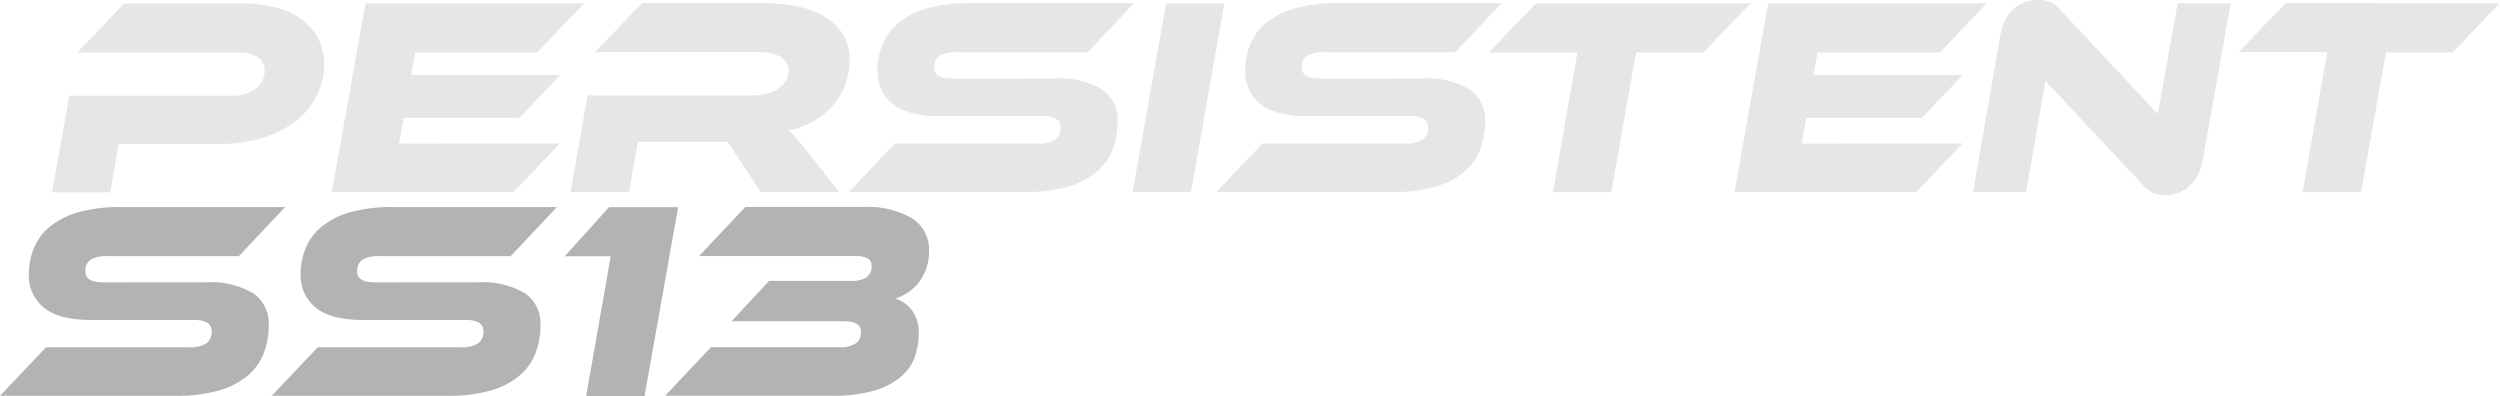 <svg id="Layer_1" data-name="Layer 1" xmlns="http://www.w3.org/2000/svg" viewBox="0 0 318.89 50.48"><defs><style>.cls-1{fill:#e6e6e6;}.cls-2{fill:#b3b3b3;}</style></defs><title>logo</title><path class="cls-1" d="M434.52,219.75a8.91,8.91,0,0,1-1,4.1,9.49,9.49,0,0,1-2.7,3.22,13,13,0,0,1-4.27,2.11,19.65,19.65,0,0,1-5.65.76h-12.6l-1.08,6.16h-7.42L402,223.78h20.74a4.74,4.74,0,0,0,3.06-.9,2.83,2.83,0,0,0,1.12-2.3,2,2,0,0,0-.81-1.67,3.85,3.85,0,0,0-2.39-.63H403l6-6.26h15.12a16,16,0,0,1,4.45.56,9.51,9.51,0,0,1,3.24,1.58,6.86,6.86,0,0,1,2,2.45A7.18,7.18,0,0,1,434.52,219.75Z" transform="translate(-393.16 -211.57)"/><path class="cls-1" d="M464.58,229.86l-5.9,6.19H435.49L439.78,212h27.86l-5.94,6.26H446.11l-.5,2.88h19l-5.18,5.47H444.64l-.58,3.28Z" transform="translate(-393.16 -211.57)"/><path class="cls-1" d="M500.18,236.05h-10L486,229.68H474.52l-1.12,6.37h-7.45l2.16-12.31h21a7.18,7.18,0,0,0,1.78-.22,5.13,5.13,0,0,0,1.48-.61,3.18,3.18,0,0,0,1-1,2.4,2.4,0,0,0,.38-1.31,2,2,0,0,0-1-1.78,5.18,5.18,0,0,0-2.7-.59h-21l6-6.26h15.48a23.49,23.49,0,0,1,3.83.32,11.64,11.64,0,0,1,3.56,1.17,7.43,7.43,0,0,1,2.61,2.25,6,6,0,0,1,1,3.56,8.69,8.69,0,0,1-.56,3.1,8.83,8.83,0,0,1-1.58,2.66,9.45,9.45,0,0,1-2.47,2,10,10,0,0,1-3.17,1.15q.5.47,1.13,1.19t1.64,2Z" transform="translate(-393.16 -211.57)"/><path class="cls-1" d="M527.72,221.58a10.59,10.59,0,0,1,6,1.39,4.63,4.63,0,0,1,2,4.09,9.79,9.79,0,0,1-.65,3.6,7.11,7.11,0,0,1-2.07,2.86,10,10,0,0,1-3.67,1.87,19.4,19.4,0,0,1-5.45.67H501.44l5.87-6.19h18.25a3.75,3.75,0,0,0,2.2-.5,1.8,1.8,0,0,0,.68-1.55q0-1.44-2.27-1.44H513q-4.1,0-6-1.58a5.2,5.2,0,0,1-1.91-4.21,8.81,8.81,0,0,1,.65-3.4,7,7,0,0,1,2.07-2.74,10.13,10.13,0,0,1,3.65-1.82,19.56,19.56,0,0,1,5.4-.65H537.8l-5.9,6.26H515.2a4.11,4.11,0,0,0-2.2.45,1.69,1.69,0,0,0-.68,1.53q0,1.37,2.3,1.37Z" transform="translate(-393.16 -211.57)"/><path class="cls-1" d="M545.08,236.05h-7.45L541.91,212h7.42Z" transform="translate(-393.16 -211.57)"/><path class="cls-1" d="M574.6,221.58a10.59,10.59,0,0,1,6,1.39,4.63,4.63,0,0,1,2,4.09,9.79,9.79,0,0,1-.65,3.6,7.11,7.11,0,0,1-2.07,2.86,10,10,0,0,1-3.67,1.87,19.4,19.4,0,0,1-5.45.67H548.32l5.87-6.19h18.25a3.75,3.75,0,0,0,2.2-.5,1.8,1.8,0,0,0,.68-1.55q0-1.44-2.27-1.44H559.91q-4.1,0-6-1.58a5.2,5.2,0,0,1-1.91-4.21,8.81,8.81,0,0,1,.65-3.4,7,7,0,0,1,2.07-2.74,10.13,10.13,0,0,1,3.65-1.82,19.56,19.56,0,0,1,5.4-.65h20.92l-5.9,6.26h-16.7a4.11,4.11,0,0,0-2.2.45,1.69,1.69,0,0,0-.68,1.53q0,1.37,2.3,1.37Z" transform="translate(-393.16 -211.57)"/><path class="cls-1" d="M616.43,212l-6,6.26h-8.57l-3.17,17.82h-7.45l3.13-17.82h-11.3l6-6.26Z" transform="translate(-393.16 -211.57)"/><path class="cls-1" d="M643.5,229.86l-5.9,6.19H614.41L618.7,212h27.86l-5.94,6.26H625l-.5,2.88h19l-5.18,5.47H623.56l-.58,3.28Z" transform="translate(-393.16 -211.57)"/><path class="cls-1" d="M669.28,236.45a4,4,0,0,1-1.39-.23,3.84,3.84,0,0,1-1.39-1.06l-12.42-13.25-2.48,14.15h-6.77l3.49-20A6.88,6.88,0,0,1,649,214a4.58,4.58,0,0,1,1.13-1.4,4.44,4.44,0,0,1,1.46-.79,5.32,5.32,0,0,1,1.62-.25,4.21,4.21,0,0,1,1.37.23,3.45,3.45,0,0,1,1.4,1.06l12.42,13.25L670.93,212h6.77l-3.56,19.94a6.57,6.57,0,0,1-.7,2.05,5.24,5.24,0,0,1-1.13,1.42,4.07,4.07,0,0,1-1.44.81A5.22,5.22,0,0,1,669.28,236.45Z" transform="translate(-393.16 -211.57)"/><path class="cls-1" d="M712,212l-6,6.26H697.5l-3.17,17.82h-7.45L690,218.23h-11.3l6-6.26Z" transform="translate(-393.16 -211.57)"/><path class="cls-2" d="M419.44,247.58a10.59,10.59,0,0,1,6,1.39,4.63,4.63,0,0,1,2,4.09,9.79,9.79,0,0,1-.65,3.6,7.11,7.11,0,0,1-2.07,2.86,10,10,0,0,1-3.67,1.87,19.4,19.4,0,0,1-5.45.67H393.16l5.87-6.19h18.25a3.75,3.75,0,0,0,2.2-.5,1.8,1.8,0,0,0,.68-1.55q0-1.44-2.27-1.44H404.75q-4.1,0-6-1.58a5.2,5.2,0,0,1-1.91-4.21,8.81,8.81,0,0,1,.65-3.4,7,7,0,0,1,2.07-2.74,10.13,10.13,0,0,1,3.65-1.82,19.56,19.56,0,0,1,5.4-.65h20.92l-5.9,6.26h-16.7a4.11,4.11,0,0,0-2.2.45,1.69,1.69,0,0,0-.68,1.53q0,1.37,2.3,1.37Z" transform="translate(-393.16 -211.57)"/><path class="cls-2" d="M454.1,247.58a10.59,10.59,0,0,1,6,1.39,4.63,4.63,0,0,1,2,4.09,9.79,9.79,0,0,1-.65,3.6,7.11,7.11,0,0,1-2.07,2.86,10,10,0,0,1-3.67,1.87,19.4,19.4,0,0,1-5.45.67H427.82l5.87-6.19h18.25a3.75,3.75,0,0,0,2.2-.5,1.8,1.8,0,0,0,.68-1.55q0-1.44-2.27-1.44H439.42q-4.1,0-6-1.58a5.2,5.2,0,0,1-1.91-4.21,8.81,8.81,0,0,1,.65-3.4,7,7,0,0,1,2.07-2.74,10.13,10.13,0,0,1,3.65-1.82,19.56,19.56,0,0,1,5.4-.65h20.92l-5.9,6.26h-16.7a4.11,4.11,0,0,0-2.2.45,1.69,1.69,0,0,0-.68,1.53q0,1.37,2.3,1.37Z" transform="translate(-393.16 -211.57)"/><path class="cls-2" d="M470.84,238h8.82l-4.28,24.08h-7.45l3.13-17.82h-5.87Z" transform="translate(-393.16 -211.57)"/><path class="cls-2" d="M483.84,255.86h16.49a3.28,3.28,0,0,0,2-.5,1.72,1.72,0,0,0,.65-1.44q0-1.37-2.09-1.37H486.47l4.79-5.15h10.69a3.27,3.27,0,0,0,1.66-.41,1.57,1.57,0,0,0,.72-1.49,1,1,0,0,0-.56-1,2.9,2.9,0,0,0-1.28-.27H482.33l5.9-6.26h15.08a11.31,11.31,0,0,1,6.14,1.42,4.7,4.7,0,0,1,2.21,4.23,6.53,6.53,0,0,1-.38,2.3,6.3,6.3,0,0,1-1,1.76,5.8,5.8,0,0,1-1.37,1.24,6.51,6.51,0,0,1-1.55.74,4.16,4.16,0,0,1,2.14,1.51,4.64,4.64,0,0,1,.85,2.88,9.55,9.55,0,0,1-.45,2.9,5.83,5.83,0,0,1-1.69,2.56,9.2,9.2,0,0,1-3.4,1.84,18.57,18.57,0,0,1-5.62.7H478Z" transform="translate(-393.16 -211.57)"/></svg>